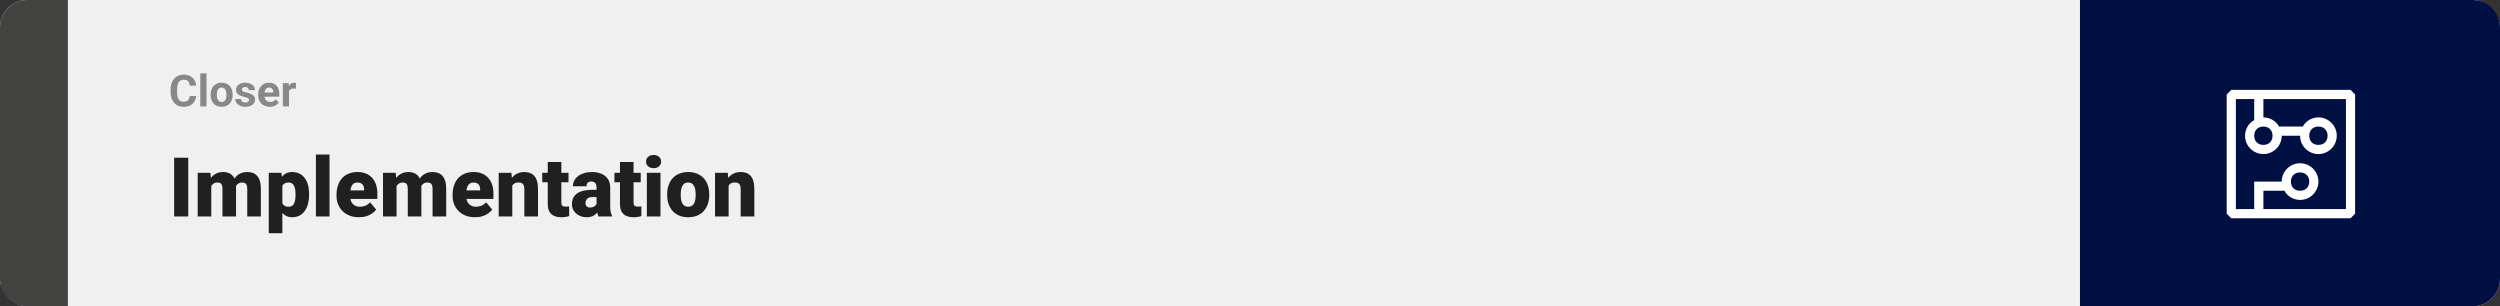 <svg width="1363" height="167" viewBox="0 0 1363 167" fill="none" xmlns="http://www.w3.org/2000/svg">
<rect x="0" y="0" width="1363" height="167" fill="#333333" stroke="none"/>
<rect width="1363" height="167" rx="15" fill="#F0F0F0"/>
<path d="M0 15C0 6.716 6.716 0 15 0H37V167H15C6.716 167 0 160.284 0 152V15Z" fill="#424241"/>
<path d="M103.414 52.34H106.918C106.848 53.488 106.531 54.508 105.969 55.398C105.414 56.289 104.637 56.984 103.637 57.484C102.645 57.984 101.449 58.234 100.051 58.234C98.957 58.234 97.977 58.047 97.109 57.672C96.242 57.289 95.5 56.742 94.883 56.031C94.273 55.32 93.809 54.461 93.488 53.453C93.168 52.445 93.008 51.316 93.008 50.066V48.883C93.008 47.633 93.172 46.504 93.5 45.496C93.836 44.48 94.312 43.617 94.93 42.906C95.555 42.195 96.301 41.648 97.168 41.266C98.035 40.883 99.004 40.691 100.074 40.691C101.496 40.691 102.695 40.949 103.672 41.465C104.656 41.98 105.418 42.691 105.957 43.598C106.504 44.504 106.832 45.535 106.941 46.691H103.426C103.387 46.004 103.25 45.422 103.016 44.945C102.781 44.461 102.426 44.098 101.949 43.855C101.48 43.605 100.855 43.48 100.074 43.48C99.488 43.48 98.977 43.59 98.539 43.809C98.102 44.027 97.734 44.359 97.438 44.805C97.141 45.25 96.918 45.812 96.769 46.492C96.629 47.164 96.559 47.953 96.559 48.859V50.066C96.559 50.949 96.625 51.727 96.758 52.398C96.891 53.062 97.094 53.625 97.367 54.086C97.648 54.539 98.008 54.883 98.445 55.117C98.891 55.344 99.426 55.457 100.051 55.457C100.785 55.457 101.391 55.34 101.867 55.105C102.344 54.871 102.707 54.523 102.957 54.062C103.215 53.602 103.367 53.027 103.414 52.34ZM112.578 40V58H109.191V40H112.578ZM114.828 51.789V51.543C114.828 50.613 114.961 49.758 115.227 48.977C115.492 48.188 115.879 47.504 116.387 46.926C116.895 46.348 117.52 45.898 118.262 45.578C119.004 45.25 119.855 45.086 120.816 45.086C121.777 45.086 122.633 45.25 123.383 45.578C124.133 45.898 124.762 46.348 125.27 46.926C125.785 47.504 126.176 48.188 126.441 48.977C126.707 49.758 126.84 50.613 126.84 51.543V51.789C126.84 52.711 126.707 53.566 126.441 54.355C126.176 55.137 125.785 55.82 125.27 56.406C124.762 56.984 124.137 57.434 123.395 57.754C122.652 58.074 121.801 58.234 120.84 58.234C119.879 58.234 119.023 58.074 118.273 57.754C117.531 57.434 116.902 56.984 116.387 56.406C115.879 55.82 115.492 55.137 115.227 54.355C114.961 53.566 114.828 52.711 114.828 51.789ZM118.203 51.543V51.789C118.203 52.32 118.25 52.816 118.344 53.277C118.438 53.738 118.586 54.145 118.789 54.496C119 54.84 119.273 55.109 119.609 55.305C119.945 55.5 120.355 55.598 120.84 55.598C121.309 55.598 121.711 55.5 122.047 55.305C122.383 55.109 122.652 54.84 122.855 54.496C123.059 54.145 123.207 53.738 123.301 53.277C123.402 52.816 123.453 52.32 123.453 51.789V51.543C123.453 51.027 123.402 50.543 123.301 50.09C123.207 49.629 123.055 49.223 122.844 48.871C122.641 48.512 122.371 48.23 122.035 48.027C121.699 47.824 121.293 47.723 120.816 47.723C120.34 47.723 119.934 47.824 119.598 48.027C119.27 48.23 119 48.512 118.789 48.871C118.586 49.223 118.438 49.629 118.344 50.09C118.25 50.543 118.203 51.027 118.203 51.543ZM135.77 54.496C135.77 54.254 135.699 54.035 135.559 53.84C135.418 53.645 135.156 53.465 134.773 53.301C134.398 53.129 133.855 52.973 133.145 52.832C132.504 52.691 131.906 52.516 131.352 52.305C130.805 52.086 130.328 51.824 129.922 51.52C129.523 51.215 129.211 50.855 128.984 50.441C128.758 50.02 128.645 49.539 128.645 49C128.645 48.469 128.758 47.969 128.984 47.5C129.219 47.031 129.551 46.617 129.98 46.258C130.418 45.891 130.949 45.605 131.574 45.402C132.207 45.191 132.918 45.086 133.707 45.086C134.809 45.086 135.754 45.262 136.543 45.613C137.34 45.965 137.949 46.449 138.371 47.066C138.801 47.676 139.016 48.371 139.016 49.152H135.641C135.641 48.824 135.57 48.531 135.43 48.273C135.297 48.008 135.086 47.801 134.797 47.652C134.516 47.496 134.148 47.418 133.695 47.418C133.32 47.418 132.996 47.484 132.723 47.617C132.449 47.742 132.238 47.914 132.09 48.133C131.949 48.344 131.879 48.578 131.879 48.836C131.879 49.031 131.918 49.207 131.996 49.363C132.082 49.512 132.219 49.648 132.406 49.773C132.594 49.898 132.836 50.016 133.133 50.125C133.438 50.227 133.812 50.32 134.258 50.406C135.172 50.594 135.988 50.84 136.707 51.145C137.426 51.441 137.996 51.848 138.418 52.363C138.84 52.871 139.051 53.539 139.051 54.367C139.051 54.93 138.926 55.445 138.676 55.914C138.426 56.383 138.066 56.793 137.598 57.145C137.129 57.488 136.566 57.758 135.91 57.953C135.262 58.141 134.531 58.234 133.719 58.234C132.539 58.234 131.539 58.023 130.719 57.602C129.906 57.18 129.289 56.645 128.867 55.996C128.453 55.34 128.246 54.668 128.246 53.98H131.445C131.461 54.441 131.578 54.812 131.797 55.094C132.023 55.375 132.309 55.578 132.652 55.703C133.004 55.828 133.383 55.891 133.789 55.891C134.227 55.891 134.59 55.832 134.879 55.715C135.168 55.59 135.387 55.426 135.535 55.223C135.691 55.012 135.77 54.77 135.77 54.496ZM147.078 58.234C146.094 58.234 145.211 58.078 144.43 57.766C143.648 57.445 142.984 57.004 142.438 56.441C141.898 55.879 141.484 55.227 141.195 54.484C140.906 53.734 140.762 52.938 140.762 52.094V51.625C140.762 50.664 140.898 49.785 141.172 48.988C141.445 48.191 141.836 47.5 142.344 46.914C142.859 46.328 143.484 45.879 144.219 45.566C144.953 45.246 145.781 45.086 146.703 45.086C147.602 45.086 148.398 45.234 149.094 45.531C149.789 45.828 150.371 46.25 150.84 46.797C151.316 47.344 151.676 48 151.918 48.766C152.16 49.523 152.281 50.367 152.281 51.297V52.703H142.203V50.453H148.965V50.195C148.965 49.727 148.879 49.309 148.707 48.941C148.543 48.566 148.293 48.27 147.957 48.051C147.621 47.832 147.191 47.723 146.668 47.723C146.223 47.723 145.84 47.82 145.52 48.016C145.199 48.211 144.938 48.484 144.734 48.836C144.539 49.188 144.391 49.602 144.289 50.078C144.195 50.547 144.148 51.062 144.148 51.625V52.094C144.148 52.602 144.219 53.07 144.359 53.5C144.508 53.93 144.715 54.301 144.98 54.613C145.254 54.926 145.582 55.168 145.965 55.34C146.355 55.512 146.797 55.598 147.289 55.598C147.898 55.598 148.465 55.48 148.988 55.246C149.52 55.004 149.977 54.641 150.359 54.156L152 55.938C151.734 56.32 151.371 56.688 150.91 57.039C150.457 57.391 149.91 57.68 149.27 57.906C148.629 58.125 147.898 58.234 147.078 58.234ZM157.578 48.086V58H154.203V45.32H157.379L157.578 48.086ZM161.398 45.238L161.34 48.367C161.176 48.344 160.977 48.324 160.742 48.309C160.516 48.285 160.309 48.273 160.121 48.273C159.645 48.273 159.23 48.336 158.879 48.461C158.535 48.578 158.246 48.754 158.012 48.988C157.785 49.223 157.613 49.508 157.496 49.844C157.387 50.18 157.324 50.562 157.309 50.992L156.629 50.781C156.629 49.961 156.711 49.207 156.875 48.52C157.039 47.824 157.277 47.219 157.59 46.703C157.91 46.188 158.301 45.789 158.762 45.508C159.223 45.227 159.75 45.086 160.344 45.086C160.531 45.086 160.723 45.102 160.918 45.133C161.113 45.156 161.273 45.191 161.398 45.238Z" fill="#888888"/>
<path d="M102.635 86.008V118H94.944V86.008H102.635ZM115.181 99.257V118H107.776V94.226H114.72L115.181 99.257ZM114.28 105.3L112.588 105.344C112.588 103.674 112.786 102.136 113.182 100.729C113.577 99.323 114.163 98.1 114.939 97.06C115.716 96.02 116.668 95.214 117.796 94.643C118.938 94.072 120.257 93.786 121.751 93.786C122.791 93.786 123.736 93.947 124.585 94.269C125.435 94.577 126.167 95.068 126.783 95.742C127.398 96.401 127.867 97.265 128.189 98.335C128.526 99.389 128.694 100.656 128.694 102.136V118H121.29V103.081C121.29 102.07 121.172 101.308 120.938 100.795C120.718 100.283 120.396 99.939 119.971 99.763C119.546 99.587 119.026 99.499 118.411 99.499C117.767 99.499 117.188 99.645 116.675 99.939C116.163 100.231 115.723 100.642 115.357 101.169C115.005 101.682 114.734 102.29 114.544 102.993C114.368 103.696 114.28 104.465 114.28 105.3ZM127.859 105.3L125.794 105.344C125.794 103.674 125.977 102.136 126.343 100.729C126.724 99.323 127.288 98.1 128.035 97.06C128.797 96.02 129.742 95.214 130.87 94.643C131.998 94.072 133.309 93.786 134.803 93.786C135.887 93.786 136.883 93.947 137.791 94.269C138.699 94.592 139.483 95.112 140.142 95.83C140.801 96.547 141.314 97.499 141.68 98.686C142.046 99.858 142.229 101.308 142.229 103.037V118H134.803V103.037C134.803 102.055 134.686 101.315 134.451 100.817C134.231 100.305 133.909 99.96 133.484 99.785C133.06 99.594 132.554 99.499 131.968 99.499C131.265 99.499 130.657 99.645 130.145 99.939C129.632 100.231 129.2 100.642 128.848 101.169C128.511 101.682 128.262 102.29 128.101 102.993C127.94 103.696 127.859 104.465 127.859 105.3ZM153.941 98.796V127.141H146.536V94.226H153.436L153.941 98.796ZM168.531 105.827V106.289C168.531 108.017 168.333 109.621 167.938 111.101C167.542 112.58 166.956 113.869 166.18 114.968C165.403 116.066 164.437 116.923 163.279 117.539C162.137 118.139 160.811 118.439 159.302 118.439C157.881 118.439 156.658 118.125 155.633 117.495C154.607 116.865 153.75 115.993 153.062 114.88C152.374 113.767 151.817 112.492 151.392 111.057C150.967 109.621 150.63 108.105 150.381 106.508V105.915C150.63 104.201 150.967 102.612 151.392 101.147C151.817 99.668 152.374 98.378 153.062 97.28C153.75 96.181 154.6 95.324 155.611 94.709C156.636 94.094 157.859 93.786 159.28 93.786C160.789 93.786 162.115 94.072 163.257 94.643C164.415 95.214 165.381 96.035 166.158 97.104C166.949 98.159 167.542 99.426 167.938 100.905C168.333 102.385 168.531 104.025 168.531 105.827ZM161.126 106.289V105.827C161.126 104.904 161.06 104.062 160.928 103.3C160.796 102.524 160.584 101.85 160.291 101.279C160.013 100.708 159.639 100.268 159.17 99.96C158.702 99.653 158.123 99.499 157.435 99.499C156.644 99.499 155.977 99.624 155.435 99.873C154.908 100.107 154.483 100.473 154.161 100.971C153.853 101.455 153.633 102.062 153.501 102.795C153.384 103.513 153.333 104.355 153.348 105.322V107.124C153.318 108.237 153.428 109.218 153.677 110.068C153.926 110.903 154.358 111.555 154.974 112.023C155.589 112.492 156.424 112.727 157.479 112.727C158.182 112.727 158.768 112.565 159.236 112.243C159.705 111.906 160.079 111.445 160.357 110.859C160.635 110.258 160.833 109.57 160.95 108.793C161.067 108.017 161.126 107.182 161.126 106.289ZM179.649 84.25V118H172.222V84.25H179.649ZM195.733 118.439C193.799 118.439 192.071 118.139 190.547 117.539C189.024 116.923 187.735 116.081 186.68 115.012C185.64 113.942 184.842 112.712 184.285 111.32C183.743 109.929 183.472 108.457 183.472 106.904V106.069C183.472 104.326 183.714 102.714 184.197 101.235C184.681 99.741 185.398 98.437 186.351 97.324C187.303 96.21 188.497 95.346 189.932 94.731C191.368 94.101 193.038 93.786 194.942 93.786C196.626 93.786 198.135 94.057 199.468 94.599C200.801 95.141 201.929 95.918 202.852 96.928C203.79 97.939 204.5 99.162 204.983 100.598C205.481 102.033 205.73 103.645 205.73 105.432V108.442H186.307V103.806H198.501V103.234C198.516 102.443 198.377 101.77 198.084 101.213C197.806 100.656 197.396 100.231 196.854 99.939C196.312 99.645 195.652 99.499 194.876 99.499C194.07 99.499 193.404 99.675 192.876 100.026C192.364 100.378 191.961 100.861 191.668 101.477C191.39 102.077 191.192 102.773 191.075 103.564C190.958 104.355 190.899 105.19 190.899 106.069V106.904C190.899 107.783 191.016 108.581 191.25 109.299C191.5 110.017 191.851 110.632 192.305 111.145C192.774 111.643 193.331 112.031 193.975 112.309C194.634 112.587 195.381 112.727 196.216 112.727C197.227 112.727 198.223 112.536 199.205 112.155C200.186 111.774 201.028 111.145 201.731 110.266L205.093 114.265C204.61 114.953 203.921 115.62 203.028 116.264C202.149 116.909 201.094 117.436 199.864 117.846C198.633 118.242 197.256 118.439 195.733 118.439ZM216.211 99.257V118H208.807V94.226H215.75L216.211 99.257ZM215.311 105.3L213.619 105.344C213.619 103.674 213.816 102.136 214.212 100.729C214.607 99.323 215.193 98.1 215.97 97.06C216.746 96.02 217.698 95.214 218.826 94.643C219.969 94.072 221.287 93.786 222.781 93.786C223.821 93.786 224.766 93.947 225.616 94.269C226.465 94.577 227.198 95.068 227.813 95.742C228.428 96.401 228.897 97.265 229.219 98.335C229.556 99.389 229.725 100.656 229.725 102.136V118H222.32V103.081C222.32 102.07 222.203 101.308 221.968 100.795C221.749 100.283 221.426 99.939 221.001 99.763C220.577 99.587 220.057 99.499 219.441 99.499C218.797 99.499 218.218 99.645 217.706 99.939C217.193 100.231 216.753 100.642 216.387 101.169C216.036 101.682 215.765 102.29 215.574 102.993C215.398 103.696 215.311 104.465 215.311 105.3ZM228.89 105.3L226.824 105.344C226.824 103.674 227.007 102.136 227.374 100.729C227.754 99.323 228.318 98.1 229.065 97.06C229.827 96.02 230.772 95.214 231.9 94.643C233.028 94.072 234.339 93.786 235.833 93.786C236.917 93.786 237.913 93.947 238.821 94.269C239.729 94.592 240.513 95.112 241.172 95.83C241.832 96.547 242.344 97.499 242.71 98.686C243.077 99.858 243.26 101.308 243.26 103.037V118H235.833V103.037C235.833 102.055 235.716 101.315 235.481 100.817C235.262 100.305 234.939 99.96 234.515 99.785C234.09 99.594 233.584 99.499 232.999 99.499C232.295 99.499 231.688 99.645 231.175 99.939C230.662 100.231 230.23 100.642 229.878 101.169C229.542 101.682 229.292 102.29 229.131 102.993C228.97 103.696 228.89 104.465 228.89 105.3ZM259.014 118.439C257.081 118.439 255.352 118.139 253.829 117.539C252.305 116.923 251.016 116.081 249.961 115.012C248.921 113.942 248.123 112.712 247.566 111.32C247.024 109.929 246.753 108.457 246.753 106.904V106.069C246.753 104.326 246.995 102.714 247.479 101.235C247.962 99.741 248.68 98.437 249.632 97.324C250.584 96.21 251.778 95.346 253.213 94.731C254.649 94.101 256.319 93.786 258.223 93.786C259.908 93.786 261.417 94.057 262.75 94.599C264.083 95.141 265.21 95.918 266.133 96.928C267.071 97.939 267.781 99.162 268.265 100.598C268.763 102.033 269.012 103.645 269.012 105.432V108.442H249.588V103.806H261.783V103.234C261.797 102.443 261.658 101.77 261.365 101.213C261.087 100.656 260.677 100.231 260.135 99.939C259.593 99.645 258.934 99.499 258.157 99.499C257.352 99.499 256.685 99.675 256.158 100.026C255.645 100.378 255.242 100.861 254.949 101.477C254.671 102.077 254.473 102.773 254.356 103.564C254.239 104.355 254.18 105.19 254.18 106.069V106.904C254.18 107.783 254.297 108.581 254.532 109.299C254.781 110.017 255.132 110.632 255.586 111.145C256.055 111.643 256.612 112.031 257.256 112.309C257.916 112.587 258.663 112.727 259.498 112.727C260.508 112.727 261.504 112.536 262.486 112.155C263.467 111.774 264.31 111.145 265.013 110.266L268.375 114.265C267.891 114.953 267.203 115.62 266.309 116.264C265.43 116.909 264.375 117.436 263.145 117.846C261.915 118.242 260.538 118.439 259.014 118.439ZM279.295 99.301V118H271.89V94.226H278.833L279.295 99.301ZM278.416 105.3L276.68 105.344C276.68 103.527 276.9 101.909 277.339 100.488C277.779 99.052 278.401 97.836 279.207 96.84C280.013 95.844 280.972 95.09 282.085 94.577C283.213 94.05 284.466 93.786 285.843 93.786C286.941 93.786 287.945 93.947 288.853 94.269C289.776 94.592 290.567 95.112 291.226 95.83C291.9 96.547 292.413 97.499 292.764 98.686C293.13 99.858 293.313 101.308 293.313 103.037V118H285.865V103.015C285.865 102.062 285.733 101.337 285.469 100.839C285.206 100.327 284.825 99.975 284.327 99.785C283.829 99.594 283.221 99.499 282.503 99.499C281.741 99.499 281.097 99.645 280.569 99.939C280.042 100.231 279.617 100.642 279.295 101.169C278.987 101.682 278.76 102.29 278.614 102.993C278.482 103.696 278.416 104.465 278.416 105.3ZM309.947 94.226V99.367H295.621V94.226H309.947ZM298.631 88.315H306.036V110.244C306.036 110.874 306.109 111.364 306.255 111.716C306.402 112.053 306.651 112.294 307.002 112.441C307.369 112.573 307.852 112.639 308.453 112.639C308.877 112.639 309.229 112.631 309.507 112.617C309.786 112.587 310.049 112.551 310.298 112.507V117.802C309.668 118.007 309.009 118.161 308.321 118.264C307.632 118.381 306.9 118.439 306.124 118.439C304.542 118.439 303.187 118.19 302.059 117.692C300.945 117.194 300.096 116.411 299.51 115.341C298.924 114.272 298.631 112.88 298.631 111.167V88.315ZM325.24 112.023V102.224C325.24 101.55 325.145 100.971 324.954 100.488C324.764 100.004 324.463 99.631 324.053 99.367C323.643 99.089 323.094 98.95 322.405 98.95C321.849 98.95 321.373 99.045 320.977 99.235C320.582 99.426 320.281 99.711 320.076 100.092C319.871 100.473 319.769 100.957 319.769 101.542H312.364C312.364 100.444 312.605 99.426 313.089 98.488C313.587 97.536 314.29 96.709 315.198 96.005C316.121 95.302 317.22 94.76 318.494 94.379C319.783 93.984 321.219 93.786 322.801 93.786C324.69 93.786 326.375 94.101 327.854 94.731C329.349 95.361 330.528 96.306 331.392 97.565C332.256 98.811 332.688 100.378 332.688 102.268V112.001C332.688 113.554 332.776 114.733 332.952 115.539C333.128 116.33 333.377 117.026 333.699 117.626V118H326.272C325.921 117.268 325.657 116.374 325.481 115.319C325.32 114.25 325.24 113.151 325.24 112.023ZM326.141 103.476L326.185 107.431H322.911C322.222 107.431 321.636 107.526 321.153 107.717C320.684 107.907 320.303 108.171 320.01 108.508C319.732 108.83 319.527 109.196 319.395 109.606C319.278 110.017 319.219 110.449 319.219 110.903C319.219 111.342 319.322 111.738 319.527 112.089C319.747 112.426 320.04 112.69 320.406 112.88C320.772 113.071 321.182 113.166 321.636 113.166C322.457 113.166 323.152 113.012 323.724 112.705C324.31 112.382 324.756 111.994 325.064 111.54C325.372 111.086 325.525 110.661 325.525 110.266L327.151 113.298C326.858 113.884 326.521 114.477 326.141 115.078C325.774 115.678 325.313 116.235 324.756 116.748C324.214 117.246 323.548 117.656 322.757 117.978C321.966 118.286 321.006 118.439 319.878 118.439C318.414 118.439 317.066 118.139 315.835 117.539C314.62 116.938 313.646 116.103 312.913 115.034C312.181 113.95 311.814 112.705 311.814 111.298C311.814 110.068 312.034 108.969 312.474 108.002C312.928 107.036 313.609 106.215 314.517 105.542C315.425 104.868 316.583 104.355 317.989 104.003C319.395 103.652 321.05 103.476 322.955 103.476H326.141ZM349.322 94.226V99.367H334.996V94.226H349.322ZM338.006 88.315H345.411V110.244C345.411 110.874 345.484 111.364 345.63 111.716C345.777 112.053 346.026 112.294 346.377 112.441C346.744 112.573 347.227 112.639 347.828 112.639C348.252 112.639 348.604 112.631 348.882 112.617C349.161 112.587 349.424 112.551 349.673 112.507V117.802C349.043 118.007 348.384 118.161 347.696 118.264C347.007 118.381 346.275 118.439 345.499 118.439C343.917 118.439 342.562 118.19 341.434 117.692C340.32 117.194 339.471 116.411 338.885 115.341C338.299 114.272 338.006 112.88 338.006 111.167V88.315ZM360.088 94.226V118H352.662V94.226H360.088ZM352.222 88.095C352.222 87.04 352.603 86.176 353.365 85.502C354.126 84.829 355.115 84.492 356.331 84.492C357.547 84.492 358.536 84.829 359.297 85.502C360.059 86.176 360.44 87.04 360.44 88.095C360.44 89.15 360.059 90.014 359.297 90.688C358.536 91.362 357.547 91.699 356.331 91.699C355.115 91.699 354.126 91.362 353.365 90.688C352.603 90.014 352.222 89.15 352.222 88.095ZM363.736 106.354V105.893C363.736 104.15 363.985 102.546 364.483 101.081C364.981 99.602 365.713 98.32 366.68 97.236C367.647 96.152 368.841 95.31 370.262 94.709C371.683 94.094 373.323 93.786 375.184 93.786C377.059 93.786 378.707 94.094 380.127 94.709C381.563 95.31 382.764 96.152 383.731 97.236C384.698 98.32 385.43 99.602 385.928 101.081C386.426 102.546 386.675 104.15 386.675 105.893V106.354C386.675 108.083 386.426 109.687 385.928 111.167C385.43 112.631 384.698 113.913 383.731 115.012C382.764 116.096 381.57 116.938 380.149 117.539C378.729 118.139 377.088 118.439 375.228 118.439C373.367 118.439 371.719 118.139 370.284 117.539C368.848 116.938 367.647 116.096 366.68 115.012C365.713 113.913 364.981 112.631 364.483 111.167C363.985 109.687 363.736 108.083 363.736 106.354ZM371.141 105.893V106.354C371.141 107.248 371.207 108.083 371.338 108.859C371.47 109.636 371.69 110.317 371.998 110.903C372.305 111.474 372.723 111.921 373.25 112.243C373.777 112.565 374.437 112.727 375.228 112.727C376.004 112.727 376.648 112.565 377.161 112.243C377.688 111.921 378.106 111.474 378.414 110.903C378.721 110.317 378.941 109.636 379.073 108.859C379.205 108.083 379.271 107.248 379.271 106.354V105.893C379.271 105.029 379.205 104.216 379.073 103.454C378.941 102.678 378.721 101.997 378.414 101.411C378.106 100.81 377.688 100.341 377.161 100.004C376.634 99.668 375.975 99.499 375.184 99.499C374.407 99.499 373.755 99.668 373.228 100.004C372.715 100.341 372.305 100.81 371.998 101.411C371.69 101.997 371.47 102.678 371.338 103.454C371.207 104.216 371.141 105.029 371.141 105.893ZM397.244 99.301V118H389.839V94.226H396.783L397.244 99.301ZM396.365 105.3L394.629 105.344C394.629 103.527 394.849 101.909 395.289 100.488C395.728 99.052 396.351 97.836 397.156 96.84C397.962 95.844 398.921 95.09 400.035 94.577C401.163 94.05 402.415 93.786 403.792 93.786C404.891 93.786 405.894 93.947 406.802 94.269C407.725 94.592 408.516 95.112 409.175 95.83C409.849 96.547 410.362 97.499 410.713 98.686C411.08 99.858 411.263 101.308 411.263 103.037V118H403.814V103.015C403.814 102.062 403.682 101.337 403.418 100.839C403.155 100.327 402.774 99.975 402.276 99.785C401.778 99.594 401.17 99.499 400.452 99.499C399.69 99.499 399.046 99.645 398.519 99.939C397.991 100.231 397.566 100.642 397.244 101.169C396.937 101.682 396.709 102.29 396.563 102.993C396.431 103.696 396.365 104.465 396.365 105.3Z" fill="#202020"/>
<path d="M1363 15C1363 6.716 1356.28 0 1348 0H1134V167H1348C1356.28 167 1363 160.284 1363 152V15Z" fill="#011043"/>
<path d="M1281.5 49H1216.5L1214 51.5V116.5L1216.5 119H1281.5L1284 116.5V51.5L1281.5 49ZM1279 114H1234V104H1245.5C1247 107 1250.5 109 1254 109C1259.5 109 1264 104.5 1264 99C1264 93.5 1259.5 89 1254 89C1248.5 89 1244 93.5 1244 99H1229V114H1219V54H1229V65.5C1226 67 1224 70.5 1224 74C1224 79.5 1228.5 84 1234 84C1239.5 84 1244 79.5 1244 74H1254C1254 79.5 1258.5 84 1264 84C1269.5 84 1274 79.5 1274 74C1274 68.5 1269.5 64 1264 64C1260.5 64 1257 66 1255.5 69H1242.5C1241 66 1237.5 64 1234 64V54H1279V114ZM1249 99C1249 96 1251 94 1254 94C1257 94 1259 96 1259 99C1259 102 1257 104 1254 104C1251 104 1249 102 1249 99ZM1234 69C1237 69 1239 71 1239 74C1239 77 1237 79 1234 79C1231 79 1229 77 1229 74C1229 71 1231 69 1234 69ZM1264 69C1267 69 1269 71 1269 74C1269 77 1267 79 1264 79C1261 79 1259 77 1259 74C1259 71 1261 69 1264 69Z" fill="white"/>
</svg>
